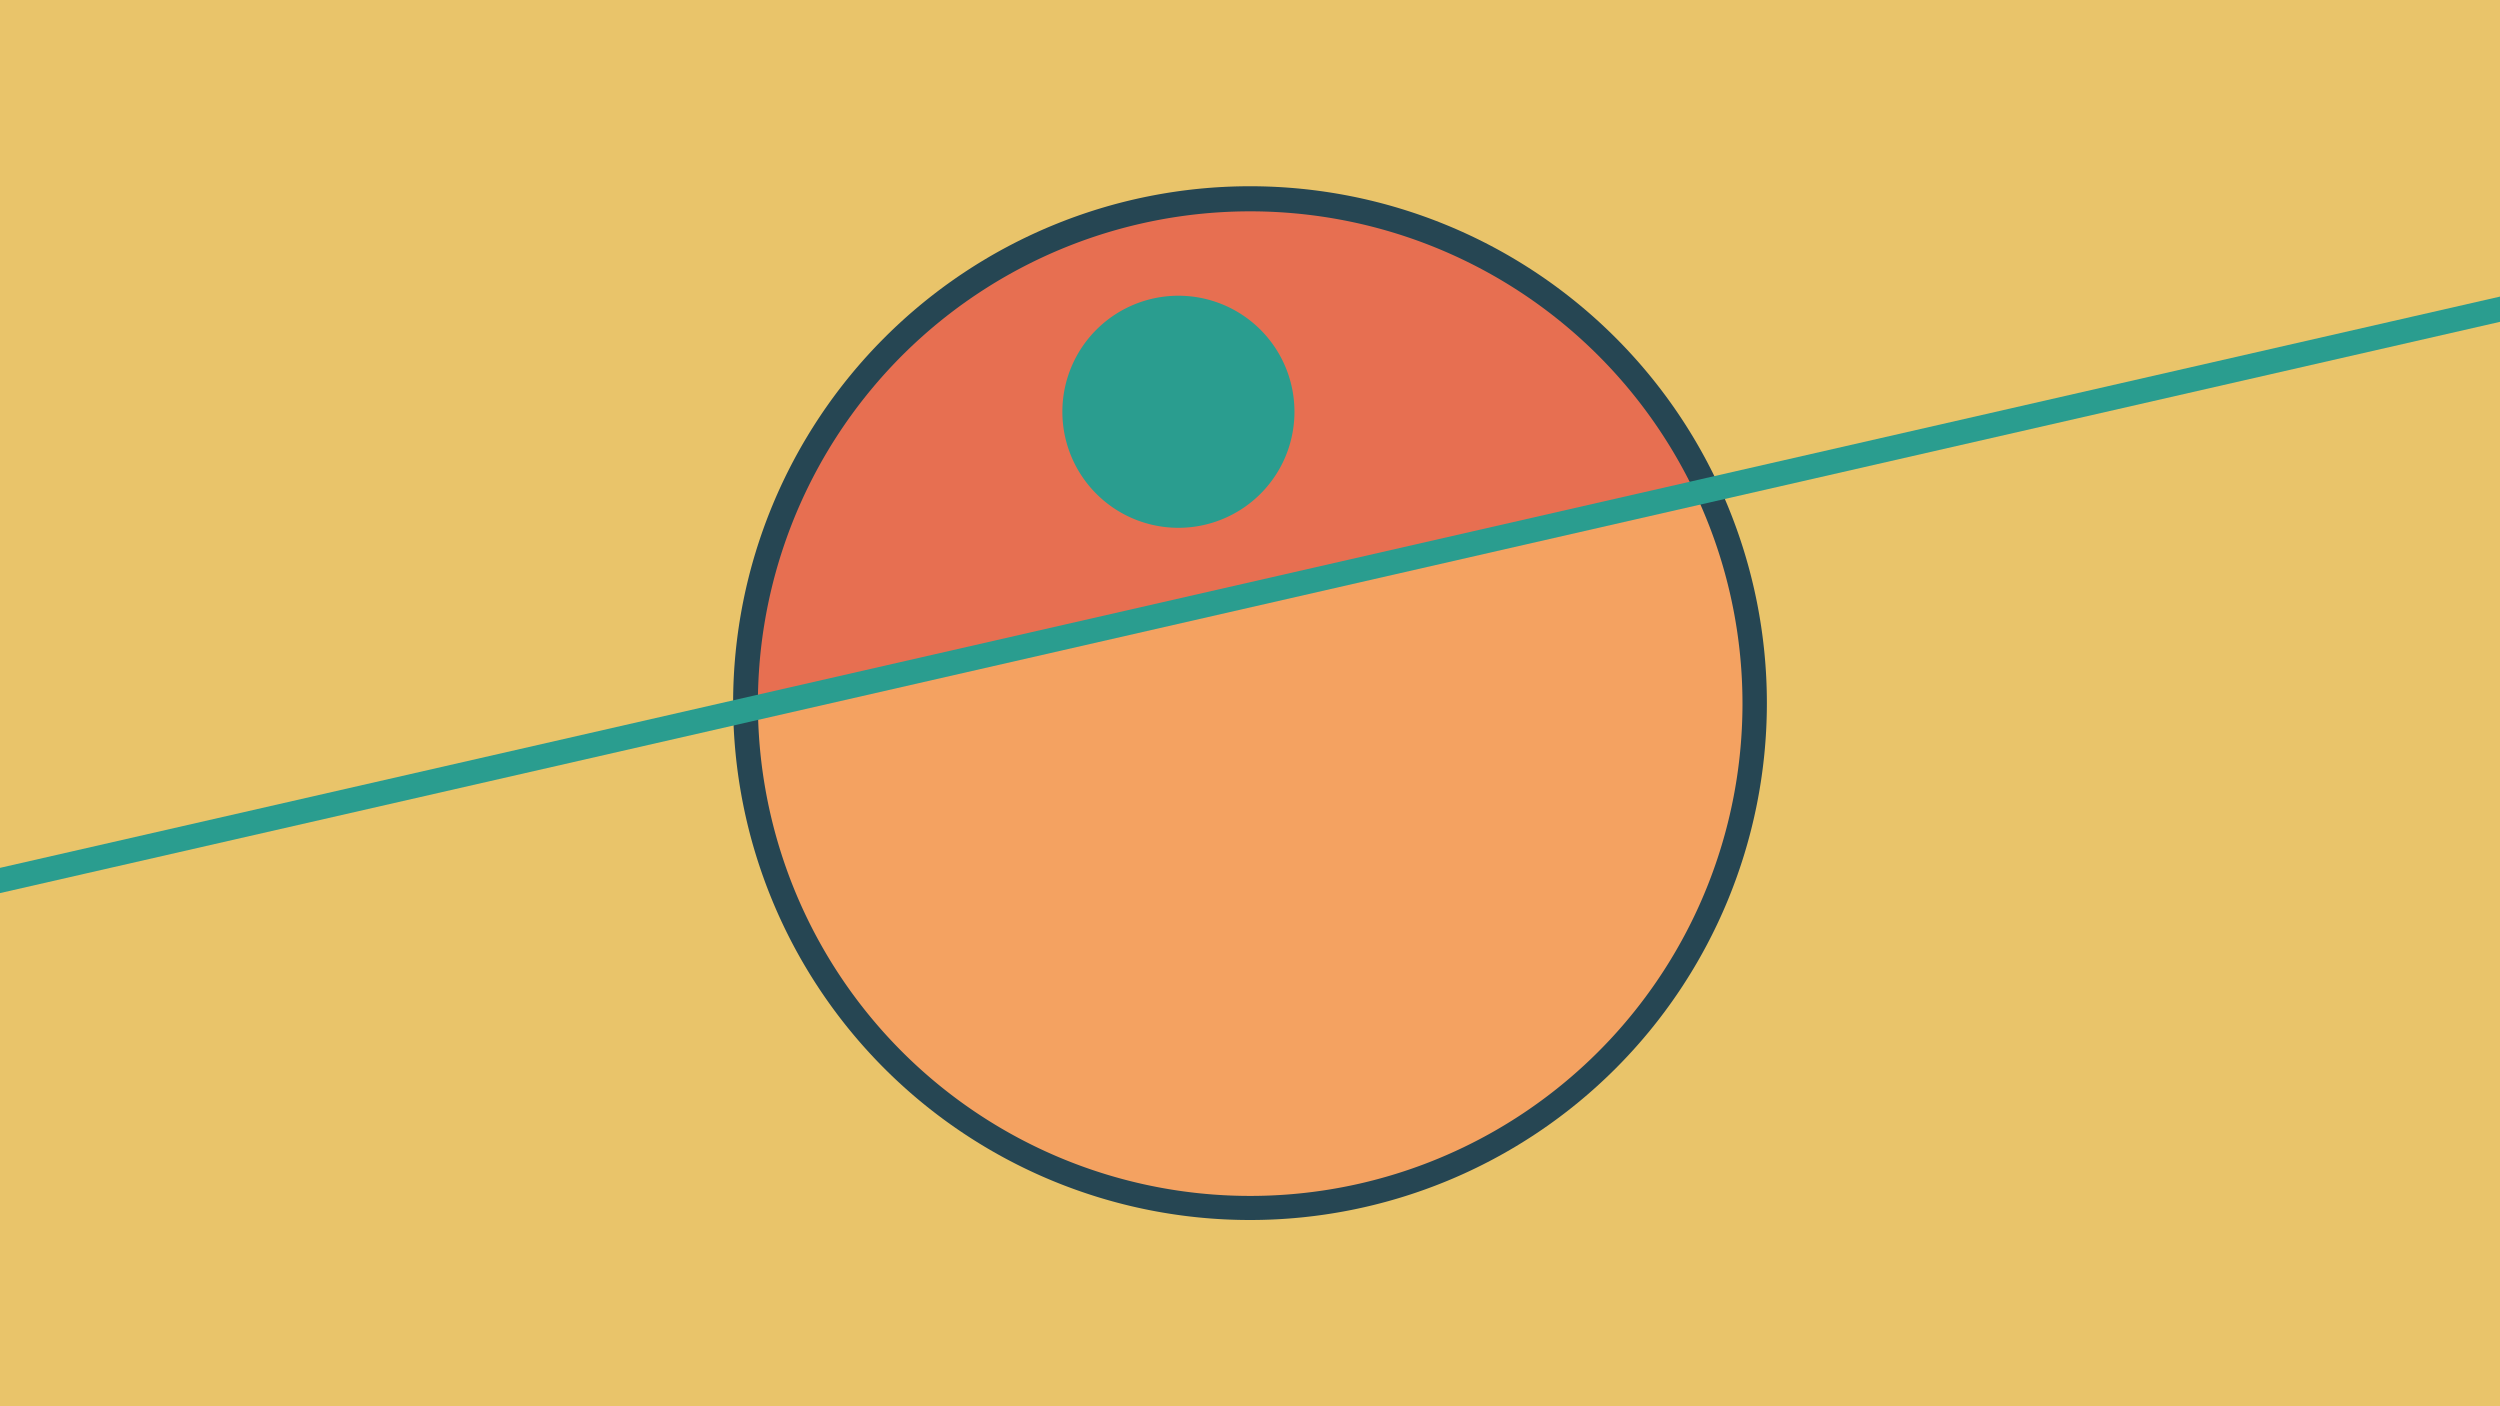 <svg width="1200" height="675" viewBox="-500 -500 1200 675" xmlns="http://www.w3.org/2000/svg"><path d="M-500-500h1200v675h-1200z" fill="#e9c46a"/><path d="M100 85.6a248.1 248.1 0 1 1 0-496.2 248.1 248.1 0 0 1 0 496.2" fill="#264653"/><path d="M313.7-263.3a236.3 236.3 0 0 0-449.9 102.8z"  fill="#e76f51" /><path d="M313.7-263.3a236.3 236.3 0 1 1-449.9 102.8z"  fill="#f4a261" /><path d="M68-246.7a55.7 55.7 0 1 1 0-111.3 55.7 55.7 0 0 1 0 111.3" fill="#2a9d8f"/><path d="M-510,-75.088L710,-353.863" stroke-width="11.812" stroke="#2a9d8f" /></svg>